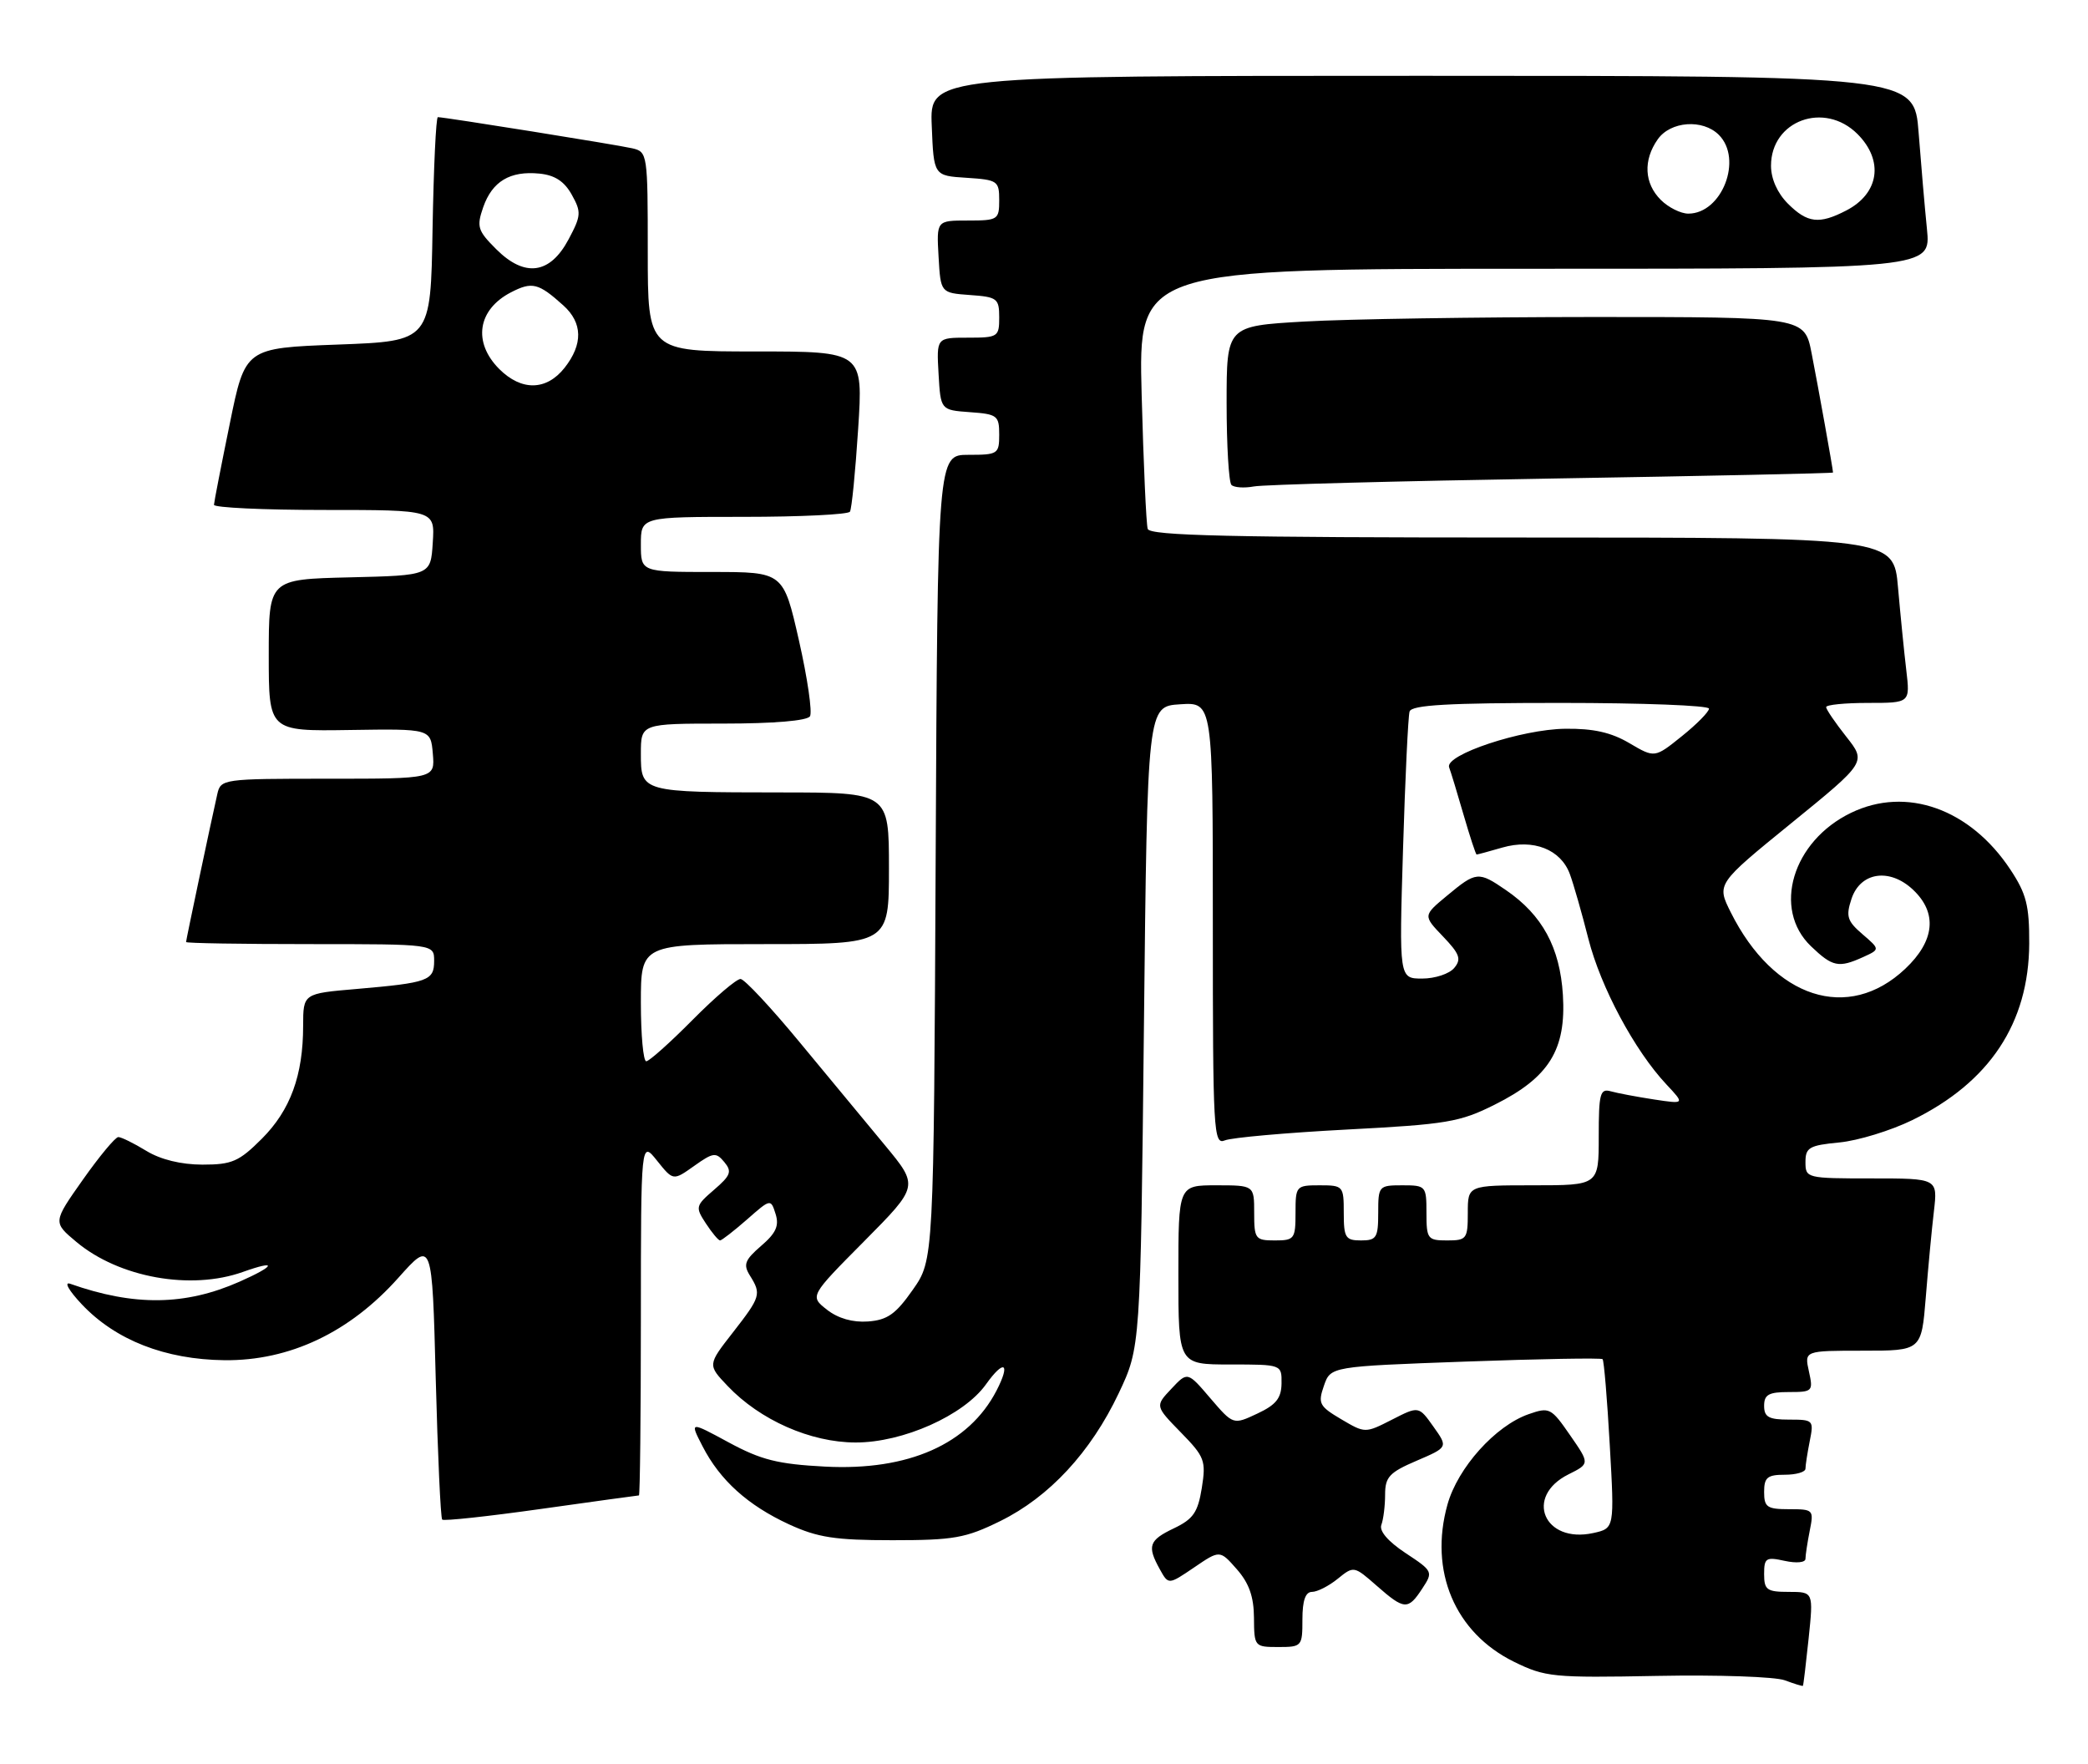 <?xml version="1.0" encoding="UTF-8" standalone="no"?>
<!DOCTYPE svg PUBLIC "-//W3C//DTD SVG 1.1//EN" "http://www.w3.org/Graphics/SVG/1.1/DTD/svg11.dtd" >
<svg xmlns="http://www.w3.org/2000/svg" xmlns:xlink="http://www.w3.org/1999/xlink" version="1.1" viewBox="0 0 303 256">
 <g >
 <path fill="currentColor"
d=" M 262.46 237.75 C 263.16 231.00 263.16 231.00 259.58 231.00 C 256.40 231.00 256.00 230.71 256.00 228.42 C 256.00 226.07 256.27 225.90 259.00 226.50 C 260.70 226.87 262.00 226.74 262.00 226.20 C 262.00 225.68 262.28 223.84 262.62 222.12 C 263.23 219.08 263.15 219.00 259.62 219.00 C 256.43 219.00 256.00 218.71 256.00 216.50 C 256.00 214.39 256.47 214.00 259.00 214.00 C 260.65 214.00 262.00 213.61 262.00 213.12 C 262.00 212.64 262.28 210.84 262.62 209.12 C 263.23 206.08 263.15 206.00 259.62 206.00 C 256.67 206.00 256.00 205.63 256.00 204.00 C 256.00 202.37 256.67 202.00 259.58 202.00 C 263.04 202.00 263.14 201.90 262.50 199.00 C 261.84 196.00 261.84 196.00 270.34 196.00 C 278.83 196.00 278.83 196.00 279.46 188.25 C 279.80 183.99 280.33 178.36 280.64 175.75 C 281.19 171.00 281.19 171.00 271.59 171.00 C 262.16 171.00 262.00 170.96 262.00 168.63 C 262.00 166.52 262.54 166.20 266.93 165.78 C 269.63 165.52 274.39 164.06 277.50 162.54 C 288.72 157.05 294.41 148.47 294.47 136.93 C 294.49 131.39 294.06 129.70 291.74 126.19 C 285.90 117.36 276.64 114.06 268.61 117.95 C 260.10 122.06 257.16 131.90 262.80 137.31 C 265.93 140.31 266.82 140.49 270.37 138.88 C 272.83 137.76 272.83 137.76 270.27 135.56 C 268.05 133.65 267.84 132.97 268.68 130.43 C 269.97 126.54 274.21 125.91 277.60 129.10 C 281.18 132.46 280.78 136.53 276.47 140.59 C 268.20 148.39 257.41 144.89 251.16 132.39 C 249.10 128.27 249.10 128.27 259.97 119.43 C 270.84 110.59 270.84 110.59 267.92 106.90 C 266.32 104.87 265.00 102.94 265.00 102.61 C 265.00 102.27 267.74 102.00 271.09 102.00 C 277.19 102.00 277.19 102.00 276.63 97.25 C 276.32 94.64 275.78 89.24 275.43 85.25 C 274.80 78.00 274.80 78.00 220.87 78.00 C 178.60 78.00 166.85 77.73 166.55 76.75 C 166.33 76.06 165.94 67.29 165.67 57.25 C 165.19 39.00 165.19 39.00 222.69 39.00 C 280.20 39.00 280.20 39.00 279.63 33.25 C 279.31 30.09 278.77 23.79 278.42 19.25 C 277.79 11.00 277.79 11.00 206.35 11.00 C 134.91 11.00 134.91 11.00 135.21 18.25 C 135.50 25.50 135.50 25.50 140.25 25.80 C 144.77 26.09 145.00 26.25 145.00 29.05 C 145.00 31.88 144.82 32.00 140.45 32.00 C 135.90 32.00 135.90 32.00 136.20 37.25 C 136.50 42.50 136.50 42.50 140.75 42.81 C 144.72 43.09 145.00 43.31 145.00 46.06 C 145.00 48.88 144.82 49.00 140.45 49.00 C 135.90 49.00 135.90 49.00 136.20 54.25 C 136.50 59.50 136.50 59.50 140.75 59.81 C 144.72 60.09 145.00 60.31 145.00 63.06 C 145.00 65.88 144.81 66.00 140.53 66.00 C 136.06 66.00 136.06 66.00 135.78 124.41 C 135.50 182.83 135.50 182.83 132.46 187.16 C 129.99 190.69 128.78 191.55 125.96 191.76 C 123.73 191.92 121.61 191.31 120.00 190.05 C 117.50 188.08 117.50 188.08 125.42 180.10 C 133.33 172.12 133.33 172.12 128.42 166.19 C 125.71 162.93 120.12 156.18 116.00 151.19 C 111.88 146.20 108.04 142.09 107.47 142.06 C 106.90 142.03 103.77 144.70 100.50 148.00 C 97.23 151.30 94.21 154.00 93.78 154.00 C 93.35 154.00 93.00 150.18 93.00 145.50 C 93.00 137.00 93.00 137.00 111.00 137.00 C 129.00 137.00 129.00 137.00 129.00 126.00 C 129.00 115.00 129.00 115.00 113.25 114.99 C 93.05 114.97 93.00 114.96 93.00 109.38 C 93.00 105.00 93.00 105.00 104.94 105.00 C 112.27 105.00 117.13 104.59 117.54 103.94 C 117.90 103.36 117.18 98.41 115.94 92.94 C 113.68 83.00 113.68 83.00 103.34 83.00 C 93.00 83.00 93.00 83.00 93.00 79.00 C 93.00 75.00 93.00 75.00 107.94 75.00 C 116.16 75.00 123.09 74.66 123.34 74.25 C 123.60 73.84 124.13 68.44 124.53 62.25 C 125.26 51.00 125.26 51.00 109.63 51.00 C 94.00 51.00 94.00 51.00 94.00 36.52 C 94.00 22.32 93.96 22.03 91.75 21.52 C 89.55 21.01 64.51 17.00 63.54 17.00 C 63.27 17.00 62.93 24.31 62.77 33.25 C 62.50 49.50 62.50 49.50 49.04 50.00 C 35.58 50.50 35.58 50.50 33.34 61.50 C 32.10 67.55 31.07 72.84 31.05 73.25 C 31.02 73.66 38.22 74.00 47.05 74.00 C 63.11 74.00 63.11 74.00 62.80 78.75 C 62.50 83.50 62.50 83.50 50.75 83.78 C 39.00 84.06 39.00 84.06 39.00 95.08 C 39.00 106.11 39.00 106.11 50.75 105.93 C 62.50 105.75 62.50 105.75 62.81 109.37 C 63.12 113.00 63.12 113.00 47.58 113.00 C 32.28 113.00 32.03 113.04 31.53 115.25 C 30.60 119.35 27.00 136.40 27.00 136.70 C 27.00 136.87 35.10 137.00 45.00 137.00 C 63.00 137.00 63.00 137.00 63.00 139.43 C 63.00 142.31 62.15 142.61 51.75 143.51 C 44.00 144.17 44.00 144.17 43.99 148.84 C 43.99 156.05 42.14 161.09 38.01 165.23 C 34.68 168.56 33.67 169.00 29.37 169.00 C 26.27 168.99 23.31 168.27 21.23 167.00 C 19.43 165.90 17.60 165.00 17.17 165.00 C 16.74 165.00 14.43 167.78 12.03 171.18 C 7.67 177.36 7.67 177.36 11.09 180.22 C 17.29 185.40 27.69 187.27 35.25 184.57 C 40.32 182.76 40.00 183.67 34.75 185.99 C 26.88 189.47 19.45 189.56 10.19 186.29 C 9.24 185.96 9.99 187.28 11.88 189.28 C 16.78 194.47 23.97 197.28 32.57 197.38 C 42.03 197.48 50.74 193.35 57.81 185.42 C 62.71 179.93 62.71 179.93 63.23 200.01 C 63.52 211.05 63.94 220.28 64.17 220.51 C 64.40 220.74 70.86 220.04 78.52 218.96 C 86.18 217.88 92.57 217.00 92.72 217.00 C 92.87 217.00 93.00 205.41 93.00 191.25 C 93.01 165.50 93.01 165.50 95.35 168.43 C 97.69 171.35 97.69 171.35 100.73 169.19 C 103.50 167.22 103.90 167.17 105.11 168.63 C 106.25 170.00 106.04 170.57 103.62 172.65 C 100.93 174.97 100.88 175.16 102.43 177.53 C 103.32 178.89 104.25 180.00 104.49 180.00 C 104.73 180.00 106.49 178.63 108.39 176.97 C 111.83 173.94 111.85 173.94 112.55 176.16 C 113.09 177.87 112.61 178.94 110.45 180.79 C 108.08 182.84 107.83 183.50 108.82 185.09 C 110.51 187.79 110.39 188.17 106.34 193.37 C 102.68 198.06 102.68 198.06 105.59 201.12 C 110.29 206.07 117.62 209.31 124.15 209.32 C 131.02 209.34 139.87 205.39 143.08 200.88 C 145.72 197.18 146.69 197.76 144.61 201.79 C 140.59 209.56 131.82 213.45 119.74 212.82 C 112.86 212.46 110.45 211.85 105.75 209.31 C 100.08 206.24 100.08 206.24 101.95 209.87 C 104.48 214.80 108.52 218.44 114.50 221.20 C 118.66 223.11 121.17 223.50 129.50 223.50 C 138.40 223.50 140.12 223.20 145.14 220.73 C 152.26 217.23 158.28 210.74 162.34 202.18 C 165.50 195.50 165.50 195.50 166.00 149.00 C 166.50 102.50 166.50 102.50 171.25 102.20 C 176.00 101.89 176.00 101.89 176.00 134.05 C 176.00 164.30 176.10 166.17 177.75 165.48 C 178.71 165.08 186.67 164.37 195.42 163.91 C 209.95 163.15 211.84 162.84 216.92 160.29 C 224.80 156.35 227.29 152.33 226.80 144.37 C 226.37 137.49 223.82 132.78 218.53 129.16 C 214.54 126.42 214.22 126.45 210.00 129.96 C 206.50 132.86 206.50 132.86 209.40 135.89 C 211.83 138.43 212.10 139.18 211.03 140.46 C 210.33 141.31 208.24 142.00 206.39 142.00 C 203.03 142.00 203.03 142.00 203.60 123.25 C 203.91 112.94 204.34 103.94 204.55 103.25 C 204.84 102.30 210.12 102.00 226.47 102.00 C 238.31 102.00 248.00 102.37 248.00 102.83 C 248.00 103.29 246.23 105.09 244.06 106.83 C 240.12 110.00 240.12 110.00 236.45 107.84 C 233.81 106.28 231.22 105.70 227.15 105.75 C 220.79 105.82 209.61 109.54 210.29 111.35 C 210.53 111.98 211.48 115.09 212.39 118.25 C 213.31 121.41 214.16 124.00 214.28 124.00 C 214.41 124.00 216.09 123.55 218.01 122.99 C 222.51 121.69 226.49 123.25 227.81 126.84 C 228.35 128.30 229.56 132.53 230.50 136.24 C 232.29 143.26 237.21 152.45 241.82 157.36 C 244.50 160.22 244.50 160.22 240.00 159.54 C 237.53 159.16 234.71 158.63 233.75 158.36 C 232.20 157.92 232.00 158.68 232.00 164.93 C 232.00 172.00 232.00 172.00 222.50 172.00 C 213.00 172.00 213.00 172.00 213.00 176.00 C 213.00 179.78 212.83 180.00 210.00 180.00 C 207.17 180.00 207.00 179.78 207.00 176.00 C 207.00 172.10 206.92 172.00 203.50 172.00 C 200.08 172.00 200.00 172.10 200.00 176.00 C 200.00 179.60 199.75 180.00 197.50 180.00 C 195.25 180.00 195.00 179.60 195.00 176.00 C 195.00 172.10 194.92 172.00 191.50 172.00 C 188.08 172.00 188.00 172.10 188.00 176.00 C 188.00 179.78 187.83 180.00 185.00 180.00 C 182.17 180.00 182.00 179.78 182.00 176.00 C 182.00 172.00 182.00 172.00 176.50 172.00 C 171.00 172.00 171.00 172.00 171.00 185.00 C 171.00 198.00 171.00 198.00 178.50 198.00 C 186.00 198.00 186.00 198.00 185.97 200.75 C 185.94 202.90 185.17 203.86 182.45 205.13 C 178.96 206.77 178.96 206.77 175.64 202.90 C 172.33 199.02 172.33 199.02 169.98 201.53 C 167.62 204.03 167.62 204.03 171.35 207.85 C 174.82 211.40 175.03 211.95 174.40 215.92 C 173.83 219.46 173.16 220.43 170.36 221.77 C 166.71 223.51 166.43 224.34 168.32 227.74 C 169.56 229.98 169.56 229.98 173.29 227.45 C 177.02 224.91 177.02 224.91 179.48 227.71 C 181.25 229.72 181.95 231.69 181.97 234.75 C 182.00 238.93 182.05 239.00 185.50 239.00 C 188.92 239.00 189.00 238.90 189.00 235.00 C 189.00 232.25 189.44 231.00 190.39 231.00 C 191.15 231.00 192.83 230.15 194.12 229.10 C 196.45 227.21 196.49 227.22 199.77 230.10 C 203.79 233.63 204.33 233.67 206.39 230.52 C 207.99 228.09 207.95 227.99 203.96 225.36 C 201.41 223.67 200.11 222.15 200.46 221.26 C 200.75 220.48 201.00 218.51 201.00 216.88 C 201.00 214.33 201.62 213.66 205.57 211.97 C 210.14 210.01 210.14 210.01 208.01 207.02 C 205.88 204.02 205.88 204.02 201.99 206.01 C 198.10 207.99 198.10 207.99 194.62 205.94 C 191.44 204.06 191.23 203.65 192.12 201.09 C 193.09 198.29 193.09 198.29 212.65 197.58 C 223.41 197.19 232.37 197.03 232.56 197.23 C 232.76 197.43 233.23 203.03 233.60 209.68 C 234.29 221.78 234.29 221.78 231.20 222.46 C 224.06 224.02 221.16 217.17 227.60 213.95 C 230.71 212.40 230.71 212.40 227.84 208.26 C 225.09 204.28 224.84 204.16 221.83 205.21 C 217.01 206.89 211.55 212.97 210.05 218.32 C 207.35 227.98 211.12 236.91 219.68 241.13 C 224.24 243.37 225.36 243.48 240.51 243.19 C 249.31 243.02 257.63 243.31 259.01 243.83 C 260.38 244.34 261.56 244.71 261.63 244.63 C 261.70 244.56 262.07 241.46 262.46 237.75 Z  M 225.25 69.44 C 247.66 69.07 266.00 68.68 266.00 68.57 C 266.00 68.11 263.84 56.10 262.89 51.25 C 261.86 46.00 261.86 46.00 231.18 46.00 C 214.31 46.01 195.44 46.30 189.25 46.66 C 178.00 47.31 178.00 47.31 178.00 58.49 C 178.00 64.64 178.32 69.98 178.70 70.37 C 179.09 70.75 180.55 70.85 181.95 70.59 C 183.35 70.32 202.84 69.81 225.25 69.44 Z  M 72.45 53.55 C 68.58 49.67 69.30 44.93 74.15 42.42 C 77.22 40.84 78.13 41.06 81.75 44.32 C 84.56 46.85 84.62 49.95 81.93 53.37 C 79.30 56.70 75.68 56.77 72.45 53.55 Z  M 72.01 36.16 C 69.31 33.47 69.14 32.90 70.12 30.07 C 71.43 26.32 74.01 24.77 78.27 25.19 C 80.51 25.41 81.89 26.31 82.97 28.25 C 84.38 30.78 84.34 31.30 82.50 34.75 C 79.81 39.80 76.14 40.29 72.01 36.16 Z  M 259.45 29.55 C 257.92 28.01 257.00 25.95 257.00 24.05 C 257.00 17.49 264.74 14.65 269.55 19.45 C 273.40 23.31 272.70 28.07 267.93 30.54 C 263.99 32.58 262.29 32.38 259.45 29.55 Z  M 241.00 29.00 C 238.60 26.60 238.43 23.25 240.56 20.22 C 242.41 17.58 247.10 17.24 249.43 19.57 C 252.95 23.09 249.88 31.00 245.00 31.00 C 243.90 31.00 242.10 30.10 241.00 29.00 Z "/>
</g>
</svg>